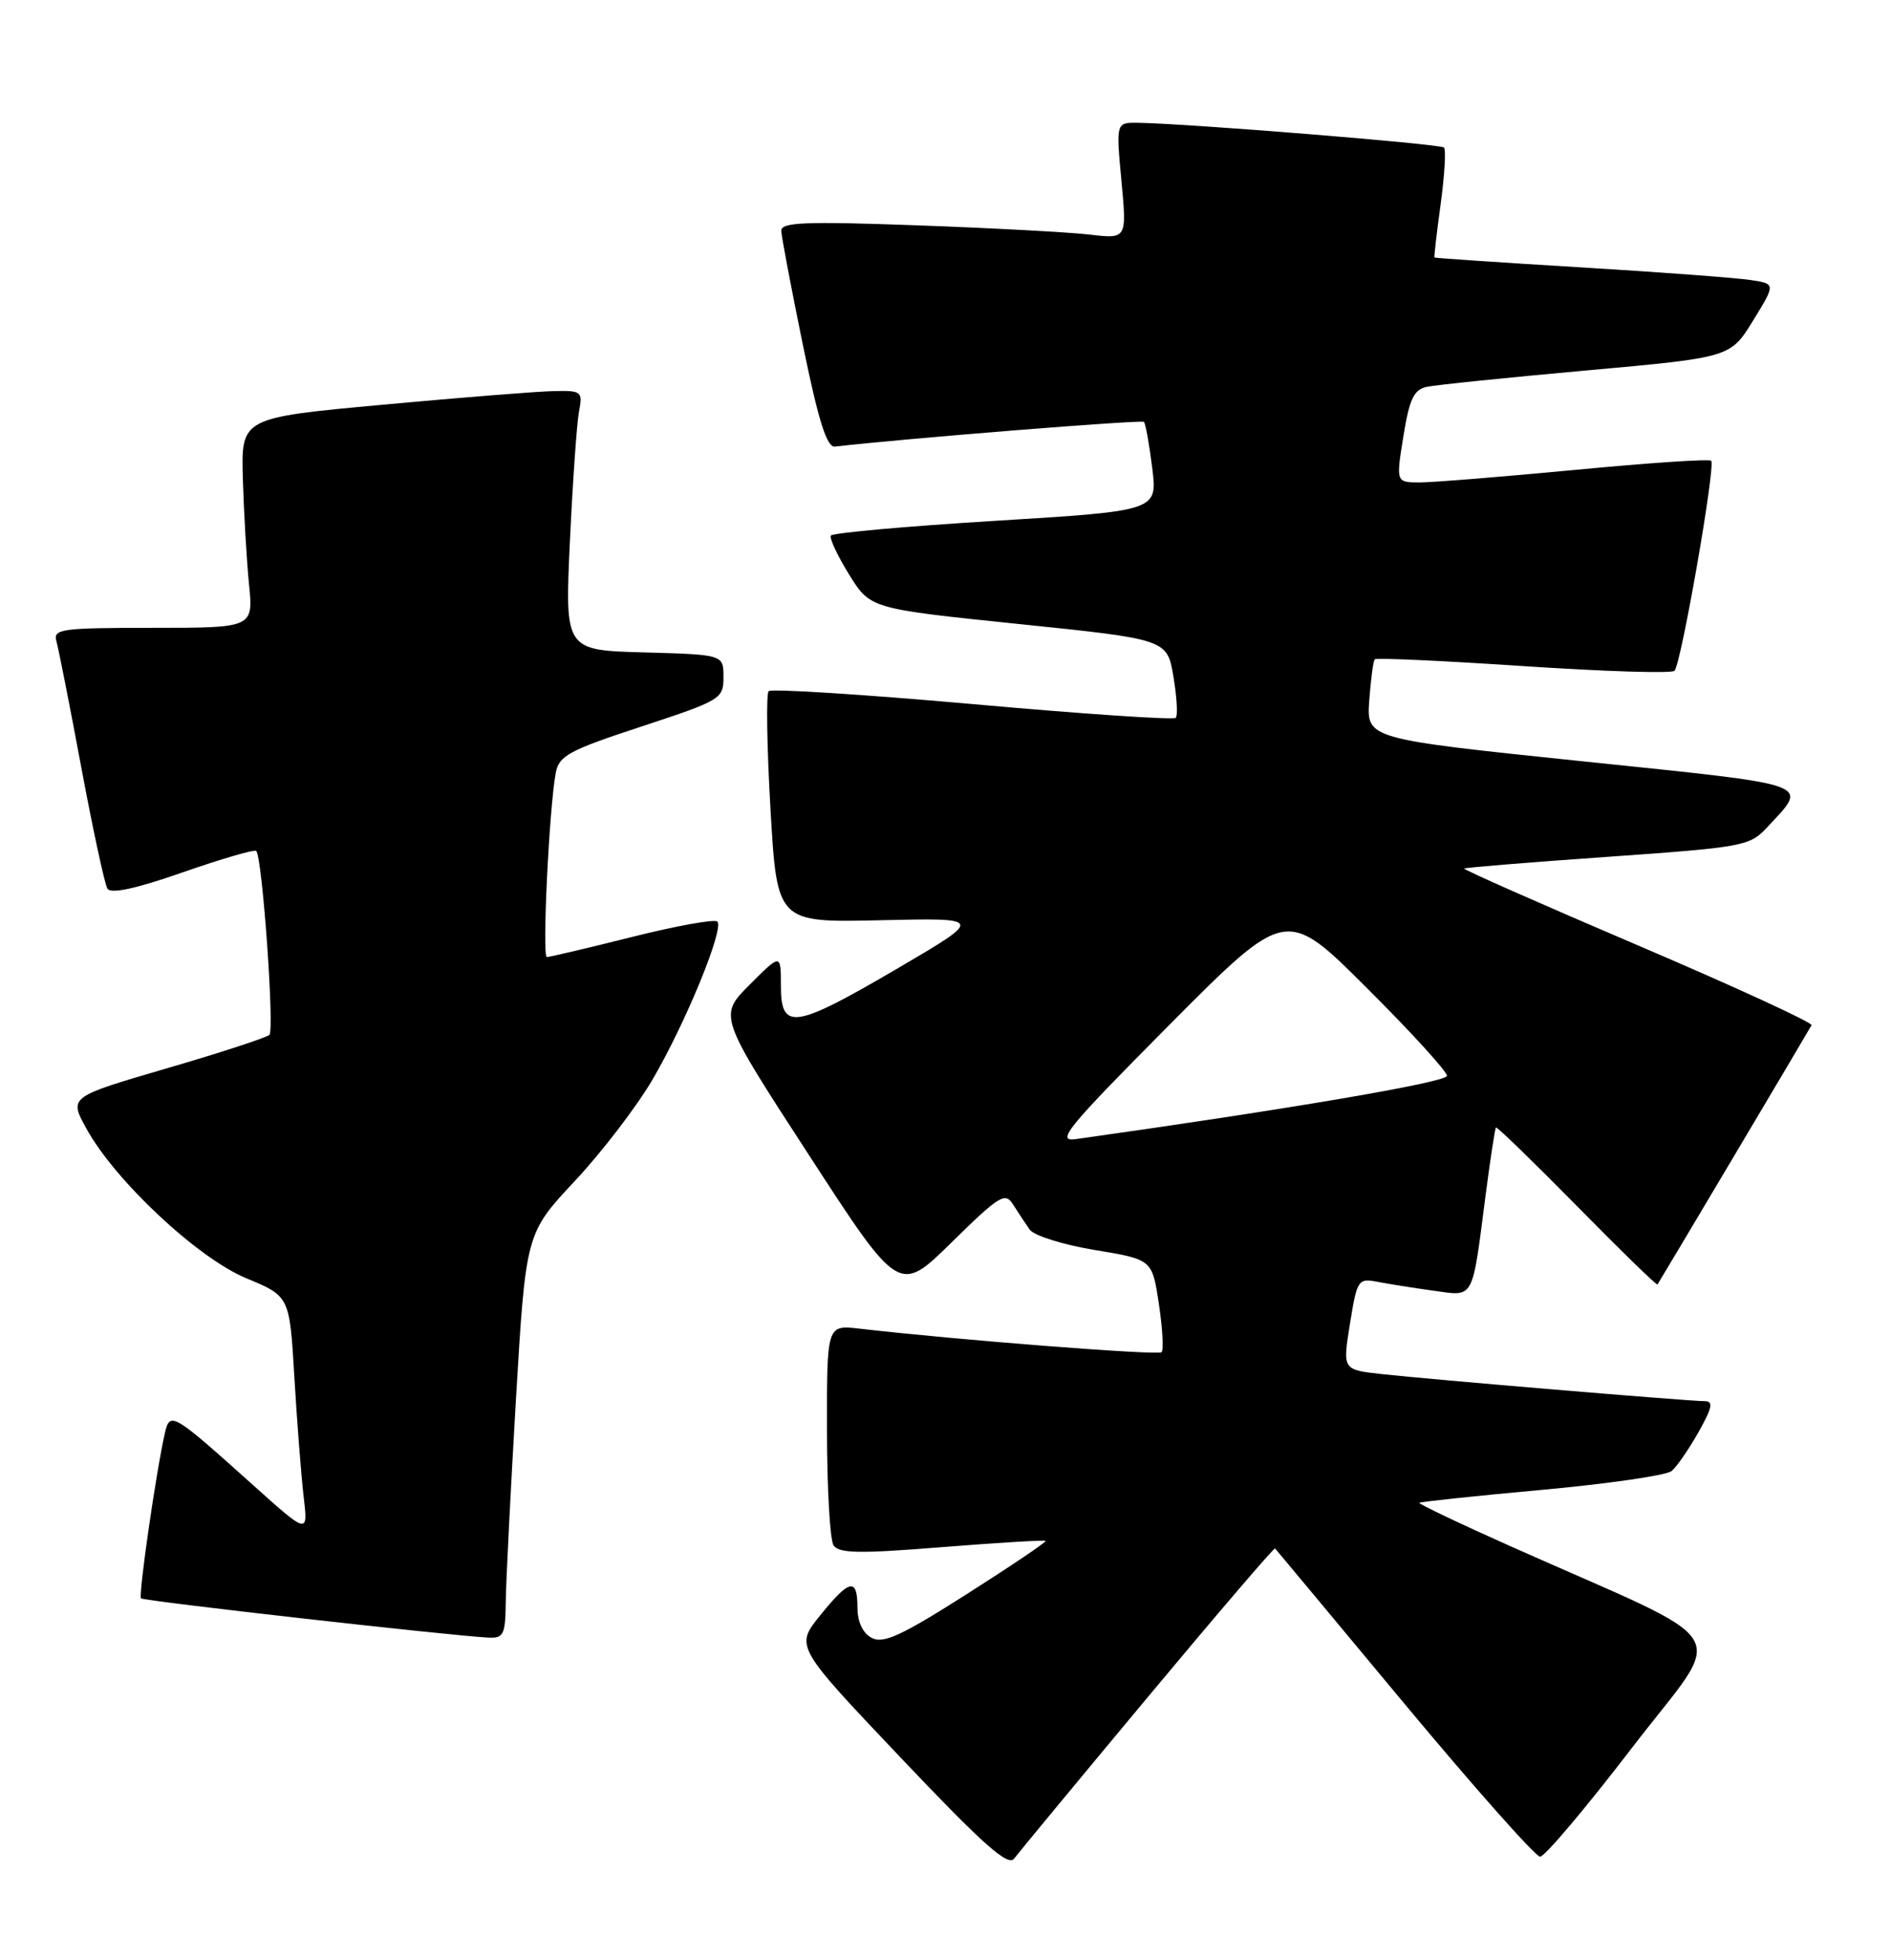 <?xml version="1.0" encoding="UTF-8" standalone="no"?>
<!DOCTYPE svg PUBLIC "-//W3C//DTD SVG 1.1//EN" "http://www.w3.org/Graphics/SVG/1.1/DTD/svg11.dtd" >
<svg xmlns="http://www.w3.org/2000/svg" xmlns:xlink="http://www.w3.org/1999/xlink" version="1.1" viewBox="0 0 247 256">
 <g >
 <path fill="currentColor"
d=" M 149.91 221.67 C 158.93 210.85 166.42 202.10 166.55 202.24 C 166.68 202.38 174.28 211.50 183.43 222.50 C 192.59 233.50 200.57 242.50 201.17 242.50 C 201.77 242.50 207.18 236.09 213.19 228.25 C 225.53 212.16 227.49 215.41 197.32 201.96 C 190.62 198.97 185.25 196.41 185.39 196.28 C 185.53 196.14 192.72 195.38 201.38 194.59 C 210.03 193.80 217.67 192.69 218.34 192.13 C 219.02 191.57 220.59 189.29 221.85 187.06 C 223.69 183.77 223.84 183.00 222.61 183.00 C 220.57 183.00 186.79 180.17 180.43 179.46 C 175.36 178.90 175.36 178.90 176.33 172.90 C 177.25 167.15 177.40 166.93 179.90 167.41 C 181.33 167.69 184.62 168.21 187.20 168.57 C 192.64 169.31 192.24 170.05 194.06 156.00 C 194.67 151.33 195.27 147.40 195.40 147.26 C 195.54 147.13 200.29 151.75 205.98 157.52 C 211.66 163.30 216.39 167.91 216.50 167.76 C 216.79 167.35 236.27 134.57 236.62 133.90 C 236.79 133.57 226.60 128.88 213.96 123.48 C 201.33 118.09 191.11 113.57 191.25 113.44 C 191.39 113.31 199.81 112.62 209.98 111.91 C 227.72 110.66 228.55 110.51 230.82 108.06 C 236.26 102.19 237.47 102.63 206.69 99.43 C 178.50 96.50 178.50 96.50 178.85 91.50 C 179.05 88.75 179.37 86.32 179.57 86.11 C 179.78 85.90 188.52 86.30 199.00 87.00 C 209.48 87.70 218.36 87.98 218.72 87.61 C 219.59 86.74 224.12 60.79 223.51 60.18 C 223.26 59.92 215.28 60.46 205.77 61.37 C 196.27 62.27 187.11 63.01 185.42 63.01 C 182.34 63.00 182.34 63.00 183.31 56.98 C 184.10 52.09 184.67 50.88 186.39 50.52 C 187.55 50.27 196.94 49.31 207.26 48.38 C 226.02 46.69 226.02 46.69 228.98 41.88 C 231.93 37.08 231.93 37.08 228.72 36.58 C 226.95 36.30 216.95 35.55 206.50 34.92 C 196.05 34.29 187.44 33.71 187.37 33.63 C 187.30 33.56 187.66 30.41 188.18 26.64 C 188.69 22.87 188.89 19.55 188.61 19.27 C 188.14 18.80 155.00 16.12 148.63 16.04 C 145.77 16.00 145.77 16.00 146.48 23.61 C 147.19 31.21 147.19 31.21 142.35 30.64 C 139.68 30.33 129.51 29.78 119.75 29.43 C 105.14 28.90 102.01 29.03 102.05 30.14 C 102.07 30.89 103.34 37.58 104.86 45.00 C 106.92 55.04 108.00 58.46 109.07 58.33 C 117.73 57.31 149.13 54.80 149.42 55.10 C 149.63 55.32 150.12 58.03 150.50 61.11 C 151.20 66.72 151.20 66.72 130.06 68.02 C 118.43 68.73 108.75 69.60 108.53 69.95 C 108.32 70.30 109.39 72.59 110.91 75.04 C 113.68 79.50 113.68 79.50 133.07 81.50 C 152.45 83.50 152.45 83.50 153.27 88.37 C 153.72 91.05 153.86 93.48 153.57 93.76 C 153.29 94.05 141.35 93.24 127.04 91.96 C 112.72 90.69 100.74 89.93 100.40 90.27 C 100.06 90.60 100.17 97.54 100.64 105.69 C 101.50 120.50 101.50 120.50 115.00 120.19 C 128.50 119.88 128.50 119.88 117.31 126.44 C 103.72 134.40 102.00 134.66 102.00 128.76 C 102.00 124.53 102.00 124.53 97.93 128.60 C 93.85 132.68 93.85 132.68 105.65 150.84 C 117.44 169.01 117.44 169.01 124.31 162.25 C 130.58 156.10 131.29 155.66 132.34 157.34 C 132.98 158.35 133.95 159.81 134.50 160.60 C 135.05 161.38 138.88 162.58 143.00 163.26 C 150.50 164.50 150.50 164.50 151.37 170.30 C 151.85 173.48 152.01 176.33 151.72 176.61 C 151.28 177.05 124.91 175.00 112.25 173.53 C 108.00 173.04 108.00 173.04 108.02 186.77 C 108.02 194.32 108.41 201.09 108.87 201.82 C 109.55 202.89 112.19 202.94 123.02 202.07 C 130.35 201.49 136.45 201.12 136.58 201.25 C 136.71 201.39 132.07 204.52 126.27 208.21 C 117.75 213.63 115.36 214.73 113.86 213.92 C 112.69 213.30 112.00 211.83 112.00 209.96 C 112.00 206.00 110.96 206.23 107.10 211.02 C 103.87 215.04 103.87 215.04 117.66 229.58 C 128.45 240.96 131.67 243.81 132.47 242.74 C 133.04 241.98 140.88 232.50 149.91 221.67 Z  M 66.06 209.25 C 66.09 206.64 66.69 194.73 67.39 182.79 C 68.68 161.09 68.68 161.09 75.09 154.24 C 78.61 150.48 83.19 144.50 85.25 140.97 C 89.59 133.54 94.61 121.28 93.70 120.36 C 93.35 120.02 88.34 120.92 82.57 122.37 C 76.79 123.82 71.78 125.00 71.43 125.00 C 70.79 125.00 71.73 105.56 72.59 100.95 C 73.01 98.70 74.31 98.00 83.78 94.89 C 94.17 91.47 94.50 91.28 94.50 88.43 C 94.50 85.50 94.50 85.50 84.14 85.21 C 73.78 84.93 73.78 84.93 74.44 70.71 C 74.81 62.90 75.34 55.26 75.63 53.75 C 76.13 51.13 75.98 51.00 72.33 51.08 C 70.22 51.12 60.17 51.92 50.00 52.86 C 31.50 54.56 31.50 54.56 31.72 62.53 C 31.85 66.91 32.21 73.09 32.52 76.25 C 33.10 82.00 33.10 82.00 19.98 82.00 C 7.96 82.00 6.91 82.15 7.37 83.75 C 7.64 84.71 9.11 92.13 10.62 100.24 C 12.13 108.34 13.67 115.46 14.03 116.06 C 14.48 116.78 17.71 116.09 23.88 113.93 C 28.93 112.17 33.25 110.91 33.47 111.14 C 34.26 111.93 35.87 134.50 35.19 135.16 C 34.81 135.52 28.77 137.50 21.76 139.54 C 9.02 143.27 9.02 143.27 11.26 147.36 C 14.99 154.18 25.81 164.32 32.19 166.96 C 37.83 169.30 37.83 169.30 38.45 179.90 C 38.80 185.73 39.34 192.73 39.66 195.46 C 40.25 200.42 40.25 200.42 33.05 193.96 C 22.54 184.52 22.20 184.32 21.54 187.16 C 20.42 192.03 18.05 208.39 18.42 208.76 C 18.78 209.11 58.54 213.61 63.75 213.88 C 65.78 213.99 66.01 213.53 66.06 209.25 Z  M 152.74 133.86 C 167.99 118.52 167.99 118.52 178.49 128.99 C 184.27 134.75 189.00 139.93 189.00 140.51 C 189.00 141.35 168.21 144.89 140.50 148.78 C 137.87 149.15 139.39 147.30 152.74 133.86 Z "/>
</g>
</svg>